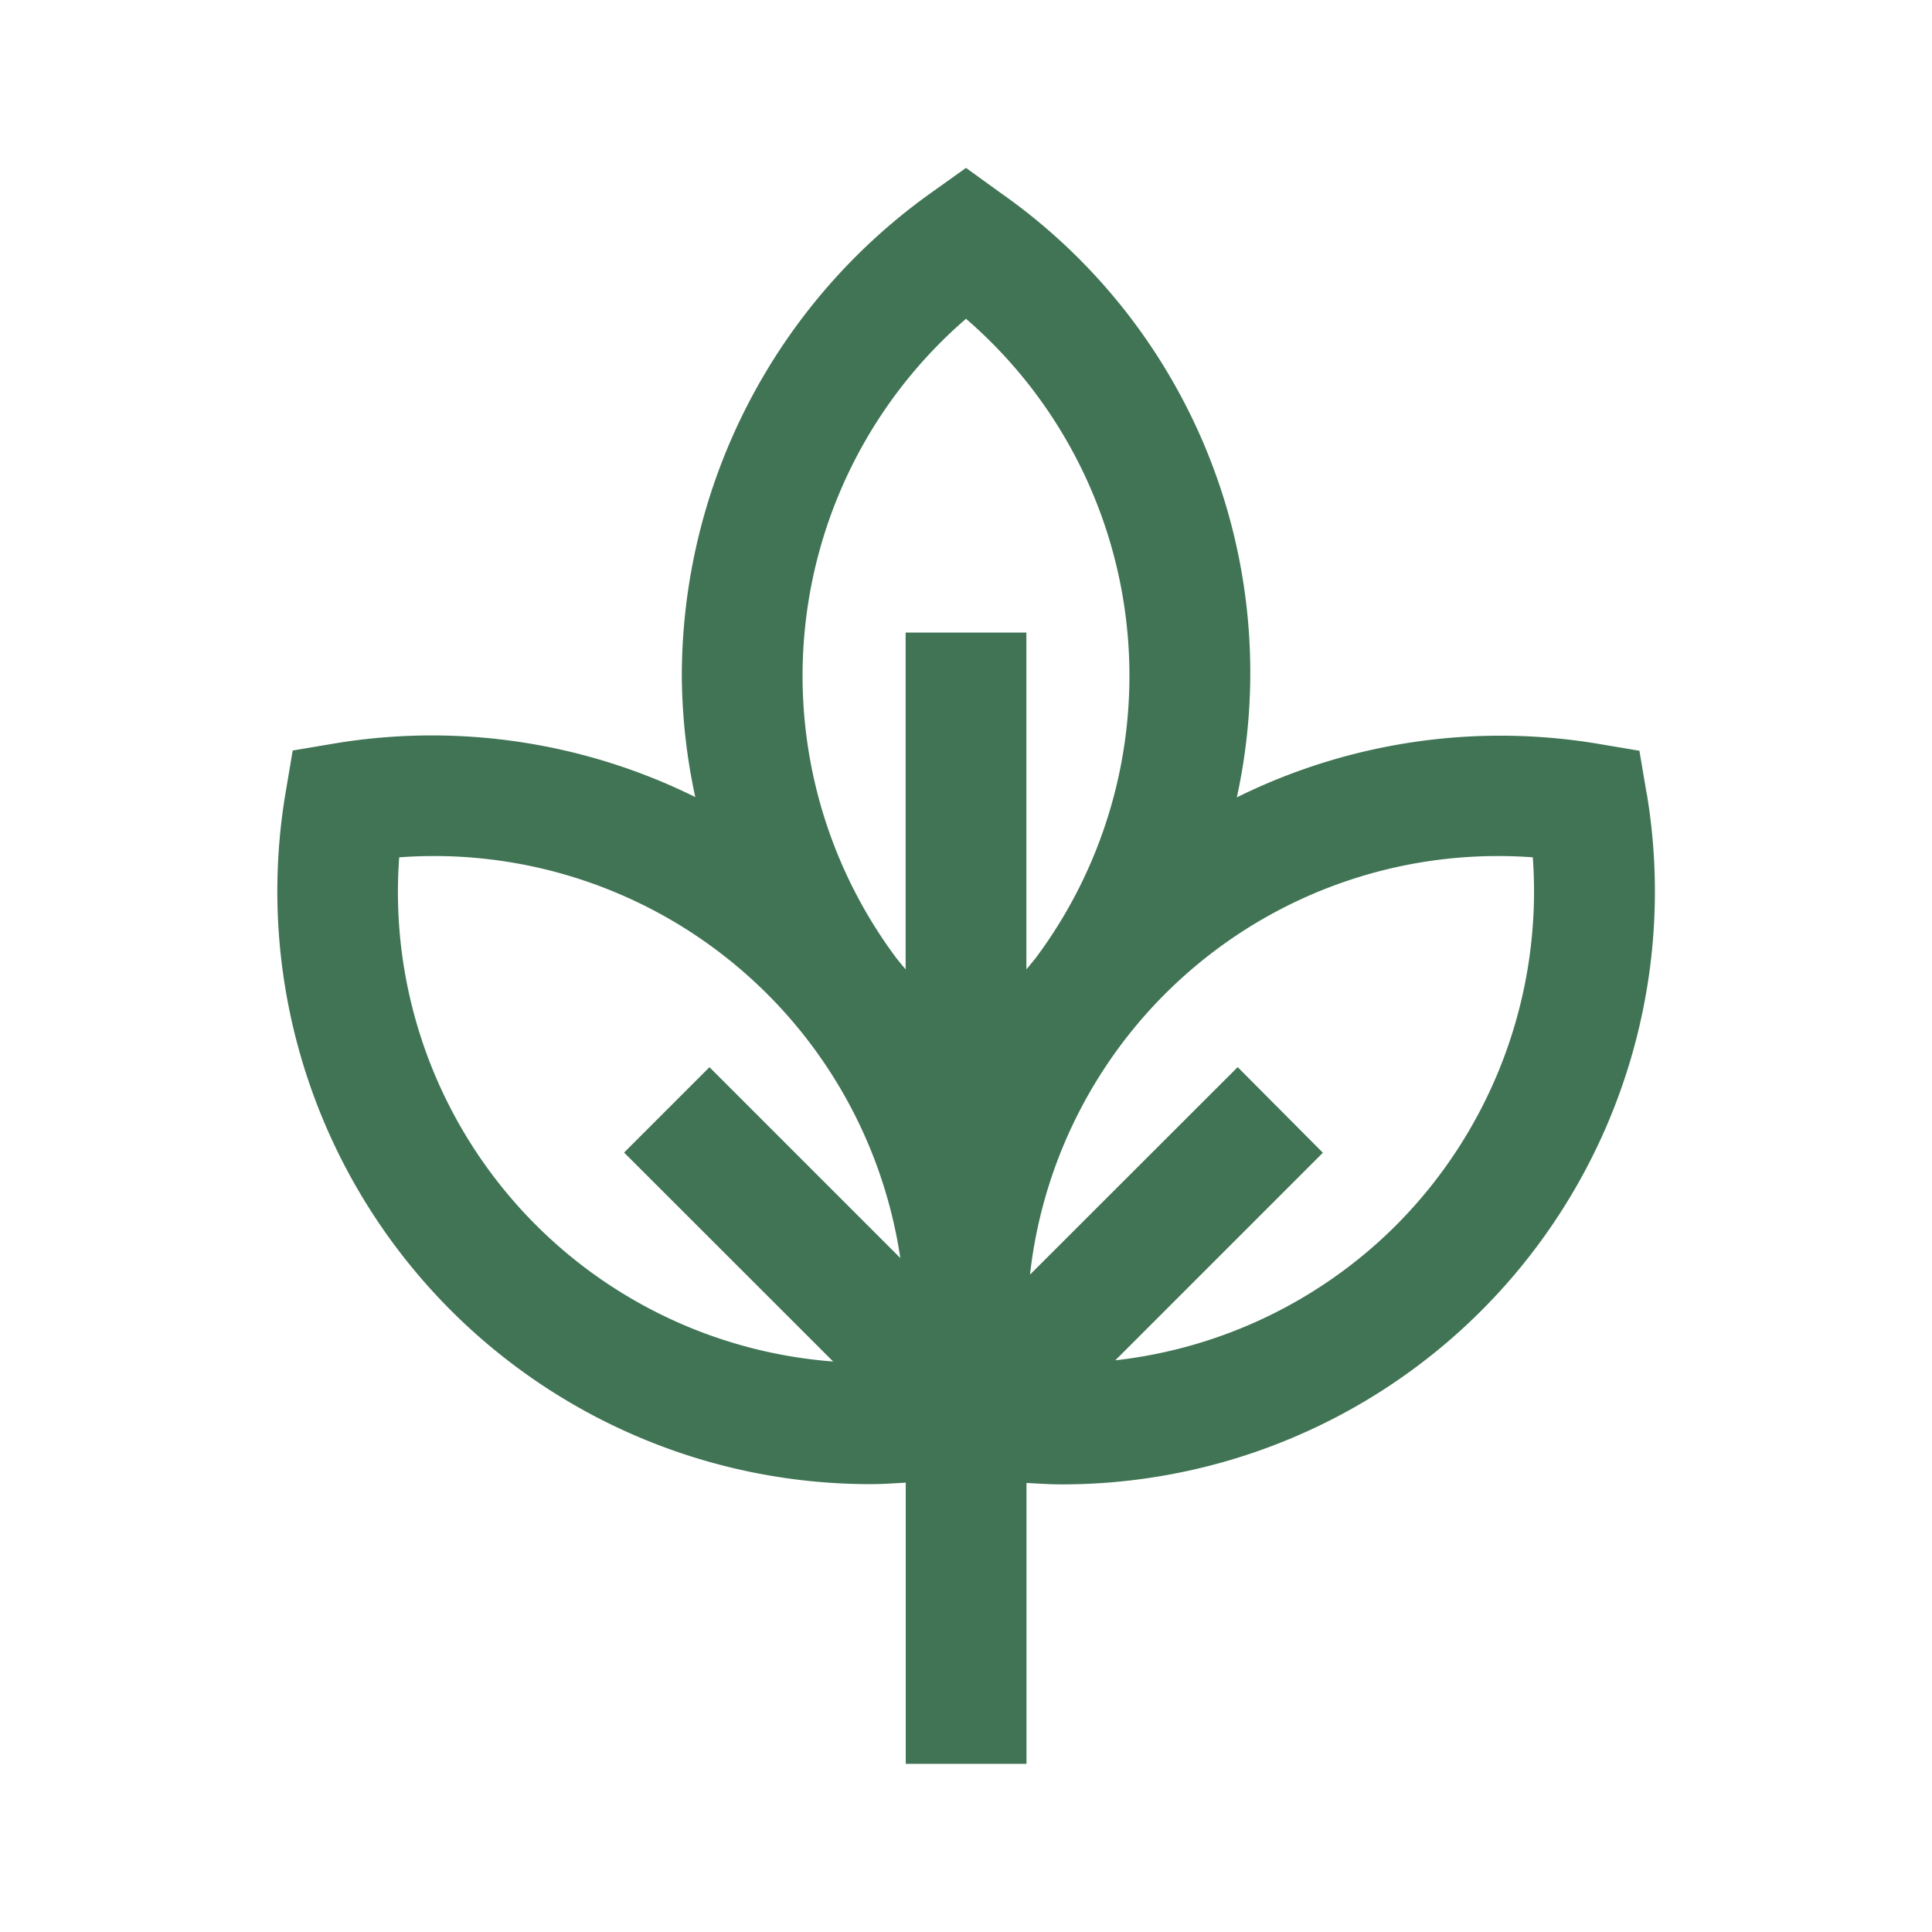 <svg xmlns="http://www.w3.org/2000/svg" data-name="Layer 1" viewBox="0 0 32 32" id="plant" fill="#407454"><path d="M27.272,13.135l-.118-.7-.7-.118a9.834,9.834,0,0,0-5.968.89A9.7,9.7,0,0,0,16.58,3.2L16,2.781l-.58.414a9.838,9.838,0,0,0-4.127,8,9.726,9.726,0,0,0,.223,2.007,9.834,9.834,0,0,0-5.968-.889l-.7.118-.118.7a9.82,9.82,0,0,0,9.69,11.451c.194,0,.388-.013.582-.025v4.658h2V24.562c.194.011.388.024.581.024a9.82,9.82,0,0,0,9.691-11.451ZM16,5.28a7.813,7.813,0,0,1,1.153,10.59c-.029.036-.059.071-.088.108s-.044.051-.065.078V10.477H15v5.579c-.021-.027-.045-.052-.066-.079s-.058-.07-.086-.106A7.813,7.813,0,0,1,16,5.28ZM6.612,14.2a7.809,7.809,0,0,1,8.3,6.637l-3.161-3.161-1.414,1.414L13.8,22.551A7.8,7.8,0,0,1,6.612,14.2Zm16.506,6.1a7.812,7.812,0,0,1-4.645,2.231l3.438-3.438L20.5,17.675,17.06,21.112A7.8,7.8,0,0,1,25.388,14.2,7.835,7.835,0,0,1,23.118,20.3Z"></path></svg>